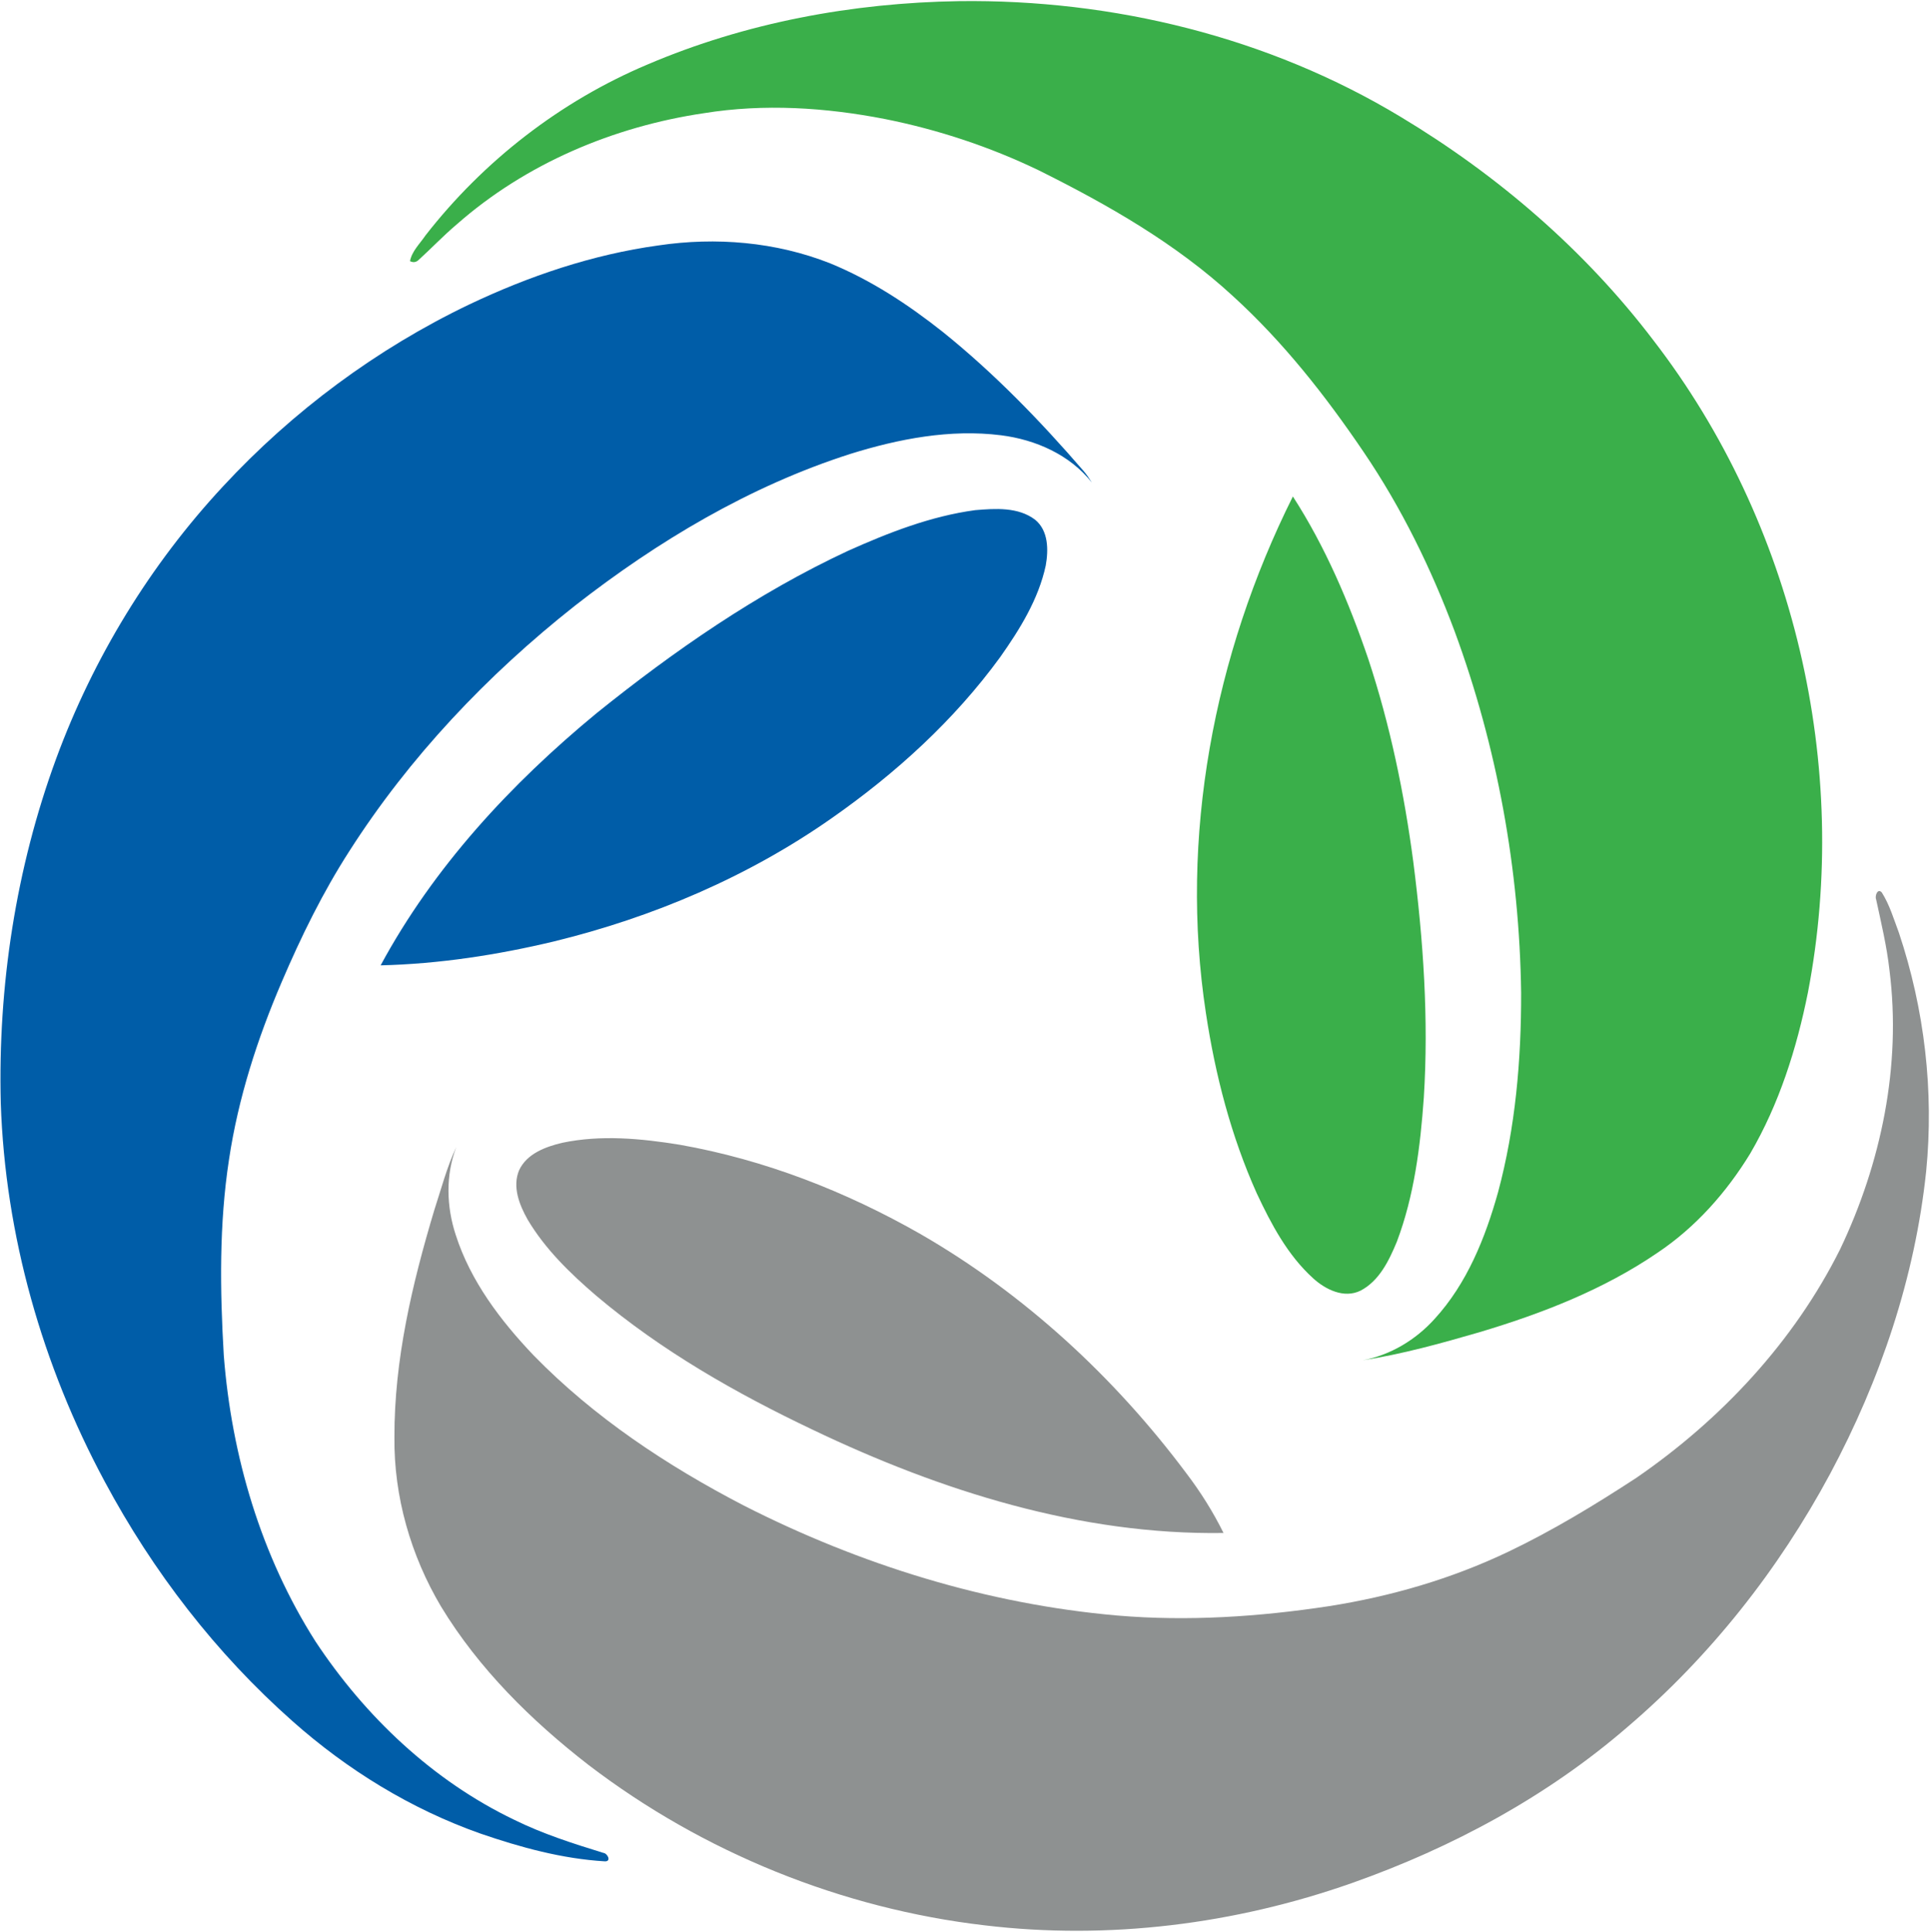 <svg version="1.2" xmlns="http://www.w3.org/2000/svg" viewBox="0 0 1511 1512" width="1511" height="1512">
	<title>SE59677_logo_orig-svg</title>
	<style>
		.s0 { fill: #3aaf4a } 
		.s1 { fill: #005da8 } 
		.s2 { fill: #8e9191 } 
	</style>
	<g id="#3aaf4aff">
		<path id="Layer" class="s0" d="m506.9 50.5c76.8-32.8 160.5-48.3 243.8-49.6 120.6-1.6 242.5 28.1 346.1 90.7 75.7 45.5 144 104.2 197.6 174.7 110.2 142.8 155.1 333.6 121 510.7-8.8 43.8-22.5 87.1-45.1 125.8-18.6 30.5-42.9 57.9-72.7 77.8-42.3 28.9-90.6 47.6-139.5 62.2-30 8.7-60.2 17.1-91.1 21.9 21.7-4.1 41.4-16 56.1-32.3 25.4-27.7 39.7-63.4 49.7-99.1 13.7-50.9 18.2-103.7 18.1-156.2-1.3-96.3-18.7-192.4-52-282.8-18.4-49.3-41.7-96.9-71.3-140.5-29.8-44-62.9-86.1-102.3-122-44.7-41.2-98-71.6-152.1-98.5-38.2-18.4-78.7-31.8-120.2-40.1-46.6-9.1-94.8-12.2-141.9-4.6-70.9 10.5-139.6 39.5-193.6 87.1-10.4 8.8-19.8 18.7-29.8 27.8q-3 2.8-6.7 0.9c1.5-7.9 7.8-13.7 12.1-20.1 45.4-58.3 105.7-105.1 173.8-133.8zm505.3 338.1c25.4 39.4 43.9 82.8 59 127.1 17.1 51.7 28.2 105.2 35.3 159.1 7.8 61.1 12.1 122.9 8.2 184.4-2.7 38.1-7.5 76.7-21.1 112.7-6.1 14.7-13.7 30.6-28.4 38.3-13 6.4-27.6-0.9-37.3-9.8-19.9-18.1-32.7-42.3-44-66.4-20.1-44.8-32.5-92.7-39.8-141.1-21-137.6 6.2-280.4 68.1-404.3z"/>
	</g>
	<g id="#005da8ff">
		<path id="Layer" class="s1" d="m515.5 192.1c45-6.7 91.9-2.8 134.4 14 32 13.1 61.2 32.3 88.2 53.7 40.3 32.4 76.4 69.7 110.2 108.8 2.4 2.8 4.5 5.9 6.5 9.1-17.2-21.8-44.1-33.6-71.1-37-39.8-5-80.1 2.8-118 14.6-78.7 25.2-150.8 68.2-215.7 118.9-68.5 54.1-129.4 118.3-176.5 192-20.8 32.3-37.8 67-52.9 102.3-19.1 44.5-34.1 91-41.3 139-7.8 50.7-7.1 102.3-4.1 153.4 6.1 78.8 29.2 157 71.8 223.9 38.8 58.7 91.8 109 155.6 139.6 22.3 11 46.1 18.6 69.8 25.9 3.2 0.3 6.6 6.9 1 6.6-33.3-2-65.8-10.9-97.2-21.7-54.4-19.2-104.2-49.8-147.2-88-59.8-52.9-109.3-117.1-147-187.5-48.9-90.9-78-192.9-81.4-296.3-2.3-91.5 11.8-183.7 43.4-269.7 29-78.7 73.5-151.6 130.6-213 54.6-58.9 120.2-107.6 192.6-142.3 46.9-22.3 96.7-39.2 148.3-46.3zm148.3 239.1c31.9-14.3 64.9-27.2 99.7-31.9 15.7-1.3 33.6-2.6 46.9 7.5 10.5 8.6 10.5 23.7 8.3 35.9-5.7 26.4-20.3 49.9-35.7 71.7-36 49.4-81.8 91-131.7 125.9-65.4 45.9-140.2 77.7-217.7 96.6-44.4 10.6-89.9 17.6-135.6 18.7 41.5-76.9 102-142.1 169.1-197.4 60.9-49 125.7-93.9 196.7-127z"/>
	</g>
	<g id="#8e9191ff">
		<path id="Layer" class="s2" d="m1468.8 703.9c-1.1-2.6 1.2-9.1 4.5-5.3 6.1 9.7 9.4 20.9 13.4 31.6 20 59.8 27.5 123.8 21.3 186.6-8.7 83-35.9 163.4-75.2 236.8-40.3 75-93.9 142.9-158.7 198.2-62.9 54.4-137.3 94.4-215.4 122-91.9 32.4-191 44.8-287.8 33.2-112.1-13.1-220.4-57-310.1-125.5-44.8-34.7-86-75.4-115.5-124-23.7-39.9-37-86.1-36.5-132.5-0.2-60.6 13.9-120.1 31.2-177.8 5.4-16.5 9.8-33.5 17.2-49.3-8.4 22-7.7 46.5-0.4 68.7 11.6 36.2 35.1 67.1 61 94.3 47.3 48.5 104.4 86.3 164.3 117.4 91.1 46.4 190.6 77.3 292.6 86.2 55.2 4.7 110.9 1 165.6-7.3 48.5-7.6 96.1-21.4 140.5-42.6 34.8-16.6 67.9-36.7 100.2-57.8 66.4-45.6 123.4-106.5 159.6-178.9 32.2-67.5 48.1-143.7 38.7-218.3-2.1-18.8-6.5-37.2-10.5-55.7zm-1028.7 190.6c30.3-6.4 61.7-3.4 92 1.5 66.5 11.7 130.2 36.6 188.7 70 81.3 46.9 151.7 111.9 207.8 186.9 11.2 14.7 21.1 30.4 29.3 47-112.1 1.7-221.4-32.9-321.6-80.8-60.2-28.6-118.6-61.9-169.6-105-20.3-17.4-39.9-36.4-53.6-59.5-6.5-11.5-12.1-25.7-6.7-38.6 6-13 20.7-18.4 33.7-21.5z"/>
	</g>
</svg>